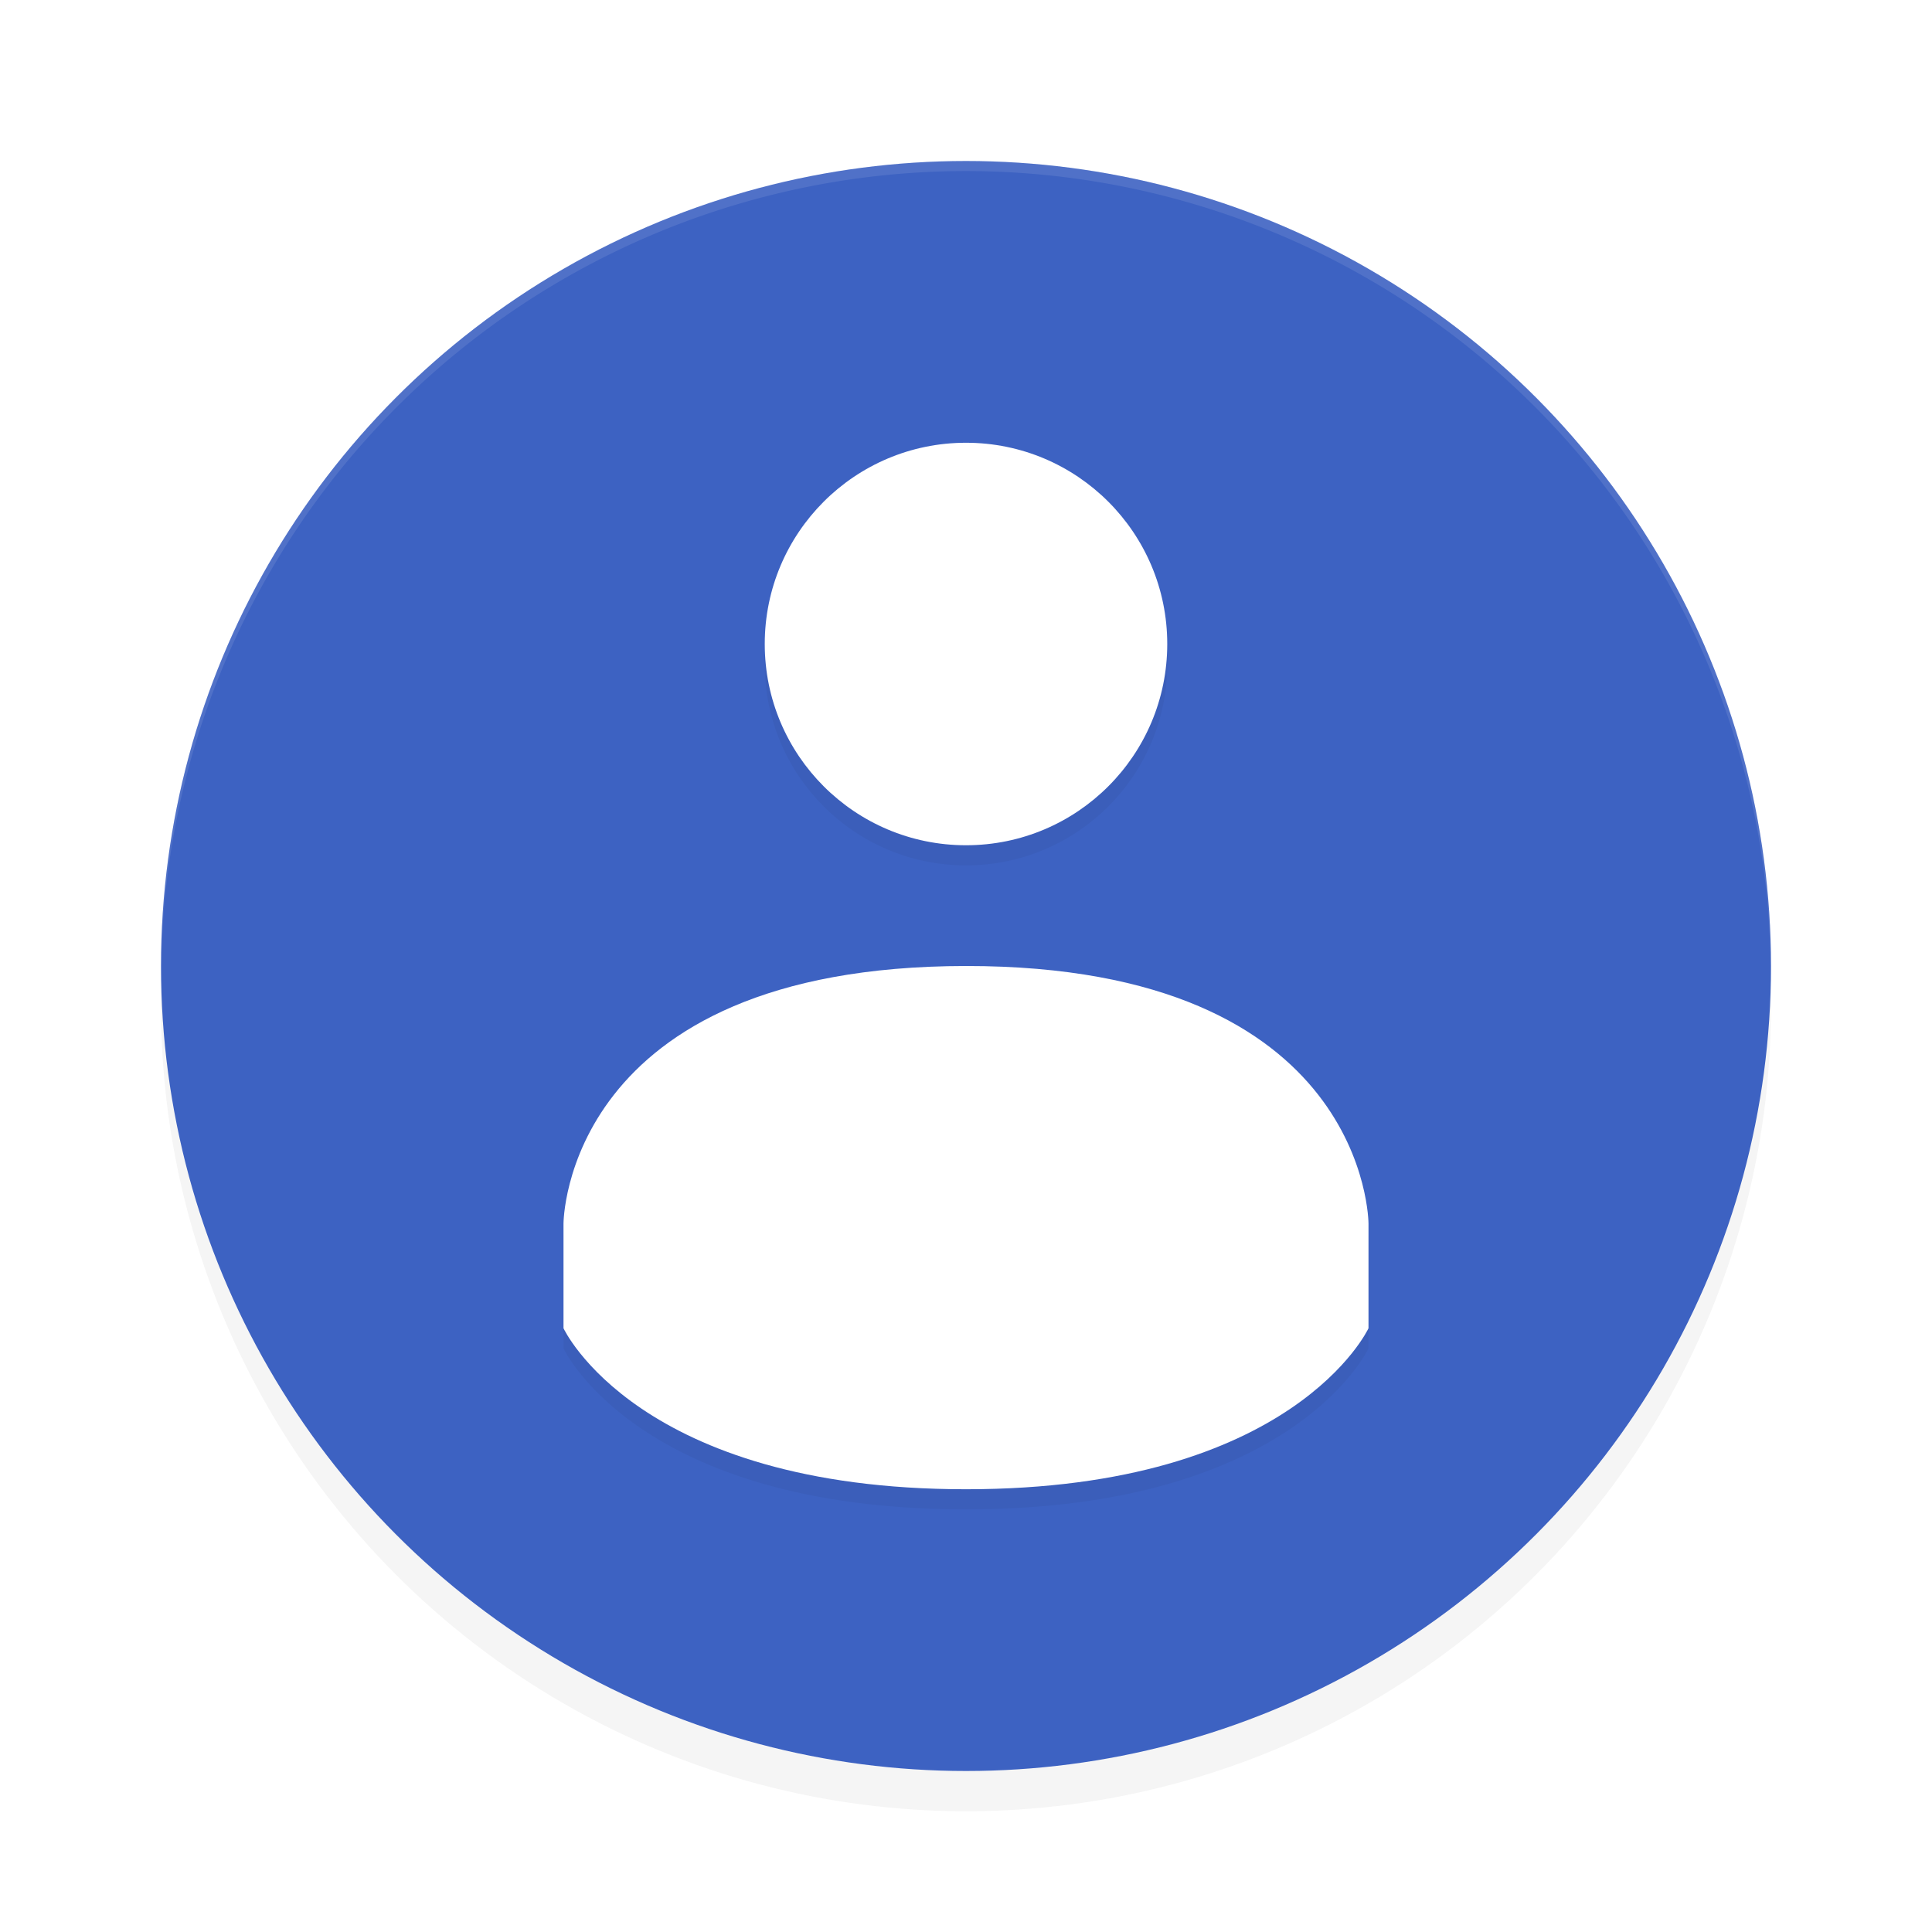 <?xml version='1.0' encoding='utf-8'?>
<svg xmlns="http://www.w3.org/2000/svg" width="192" height="192" version="1" id="svg14">
  <defs>
    <filter style="color-interpolation-filters:sRGB" id="filter850" x="-0.048" width="1.096" y="-0.048" height="1.096">
      <feGaussianBlur stdDeviation="3.2"/>
    </filter>
    <filter style="color-interpolation-filters:sRGB" id="filter866" x="-0.055" width="1.11" y="-0.042" height="1.085">
      <feGaussianBlur stdDeviation="1.84"/>
    </filter>
  </defs>
  <circle style="filter:url(#filter850);opacity:0.2;fill:#000000" cx="96" cy="100" r="80"/>
  <circle r="80" cy="96" cx="96" style="fill:#3d62c2"/>
  <path style="opacity:0.1;fill:#ffffff" d="M 96 16 A 80 80 0 0 0 16 96 A 80 80 0 0 0 16.02 96.473 A 80 80 0 0 1 96 17 A 80 80 0 0 1 175.975 96.514 A 80 80 0 0 0 176 96 A 80 80 0 0 0 96 16 z "/>
  <path d="m 96,46 c -11.048,0 -20,8.956 -20,20 0,11.044 8.952,20 20,20 11.048,0 20,-8.956 20,-20 0,-11.044 -8.952,-20 -20,-20 z m 0,52 C 56.004,98.024 56,123.6 56,123.6 V 134 c 0,0 7.385,16 40,16 32.615,0 40,-16 40,-16 v -10.4 c 0,0 0,-25.616 -39.992,-25.6 z" style="filter:url(#filter866);opacity:0.2"/>
  <path d="m 96,44 c -11.048,0 -20,8.956 -20,20 0,11.044 8.952,20 20,20 11.048,0 20,-8.956 20,-20 0,-11.044 -8.952,-20 -20,-20 z m 0,52 C 56.004,96.024 56,121.6 56,121.6 V 132 c 0,0 7.385,16 40,16 32.615,0 40,-16 40,-16 v -10.4 c 0,0 0,-25.616 -39.992,-25.6 z" style="fill:#ffffff"/>
</svg>
